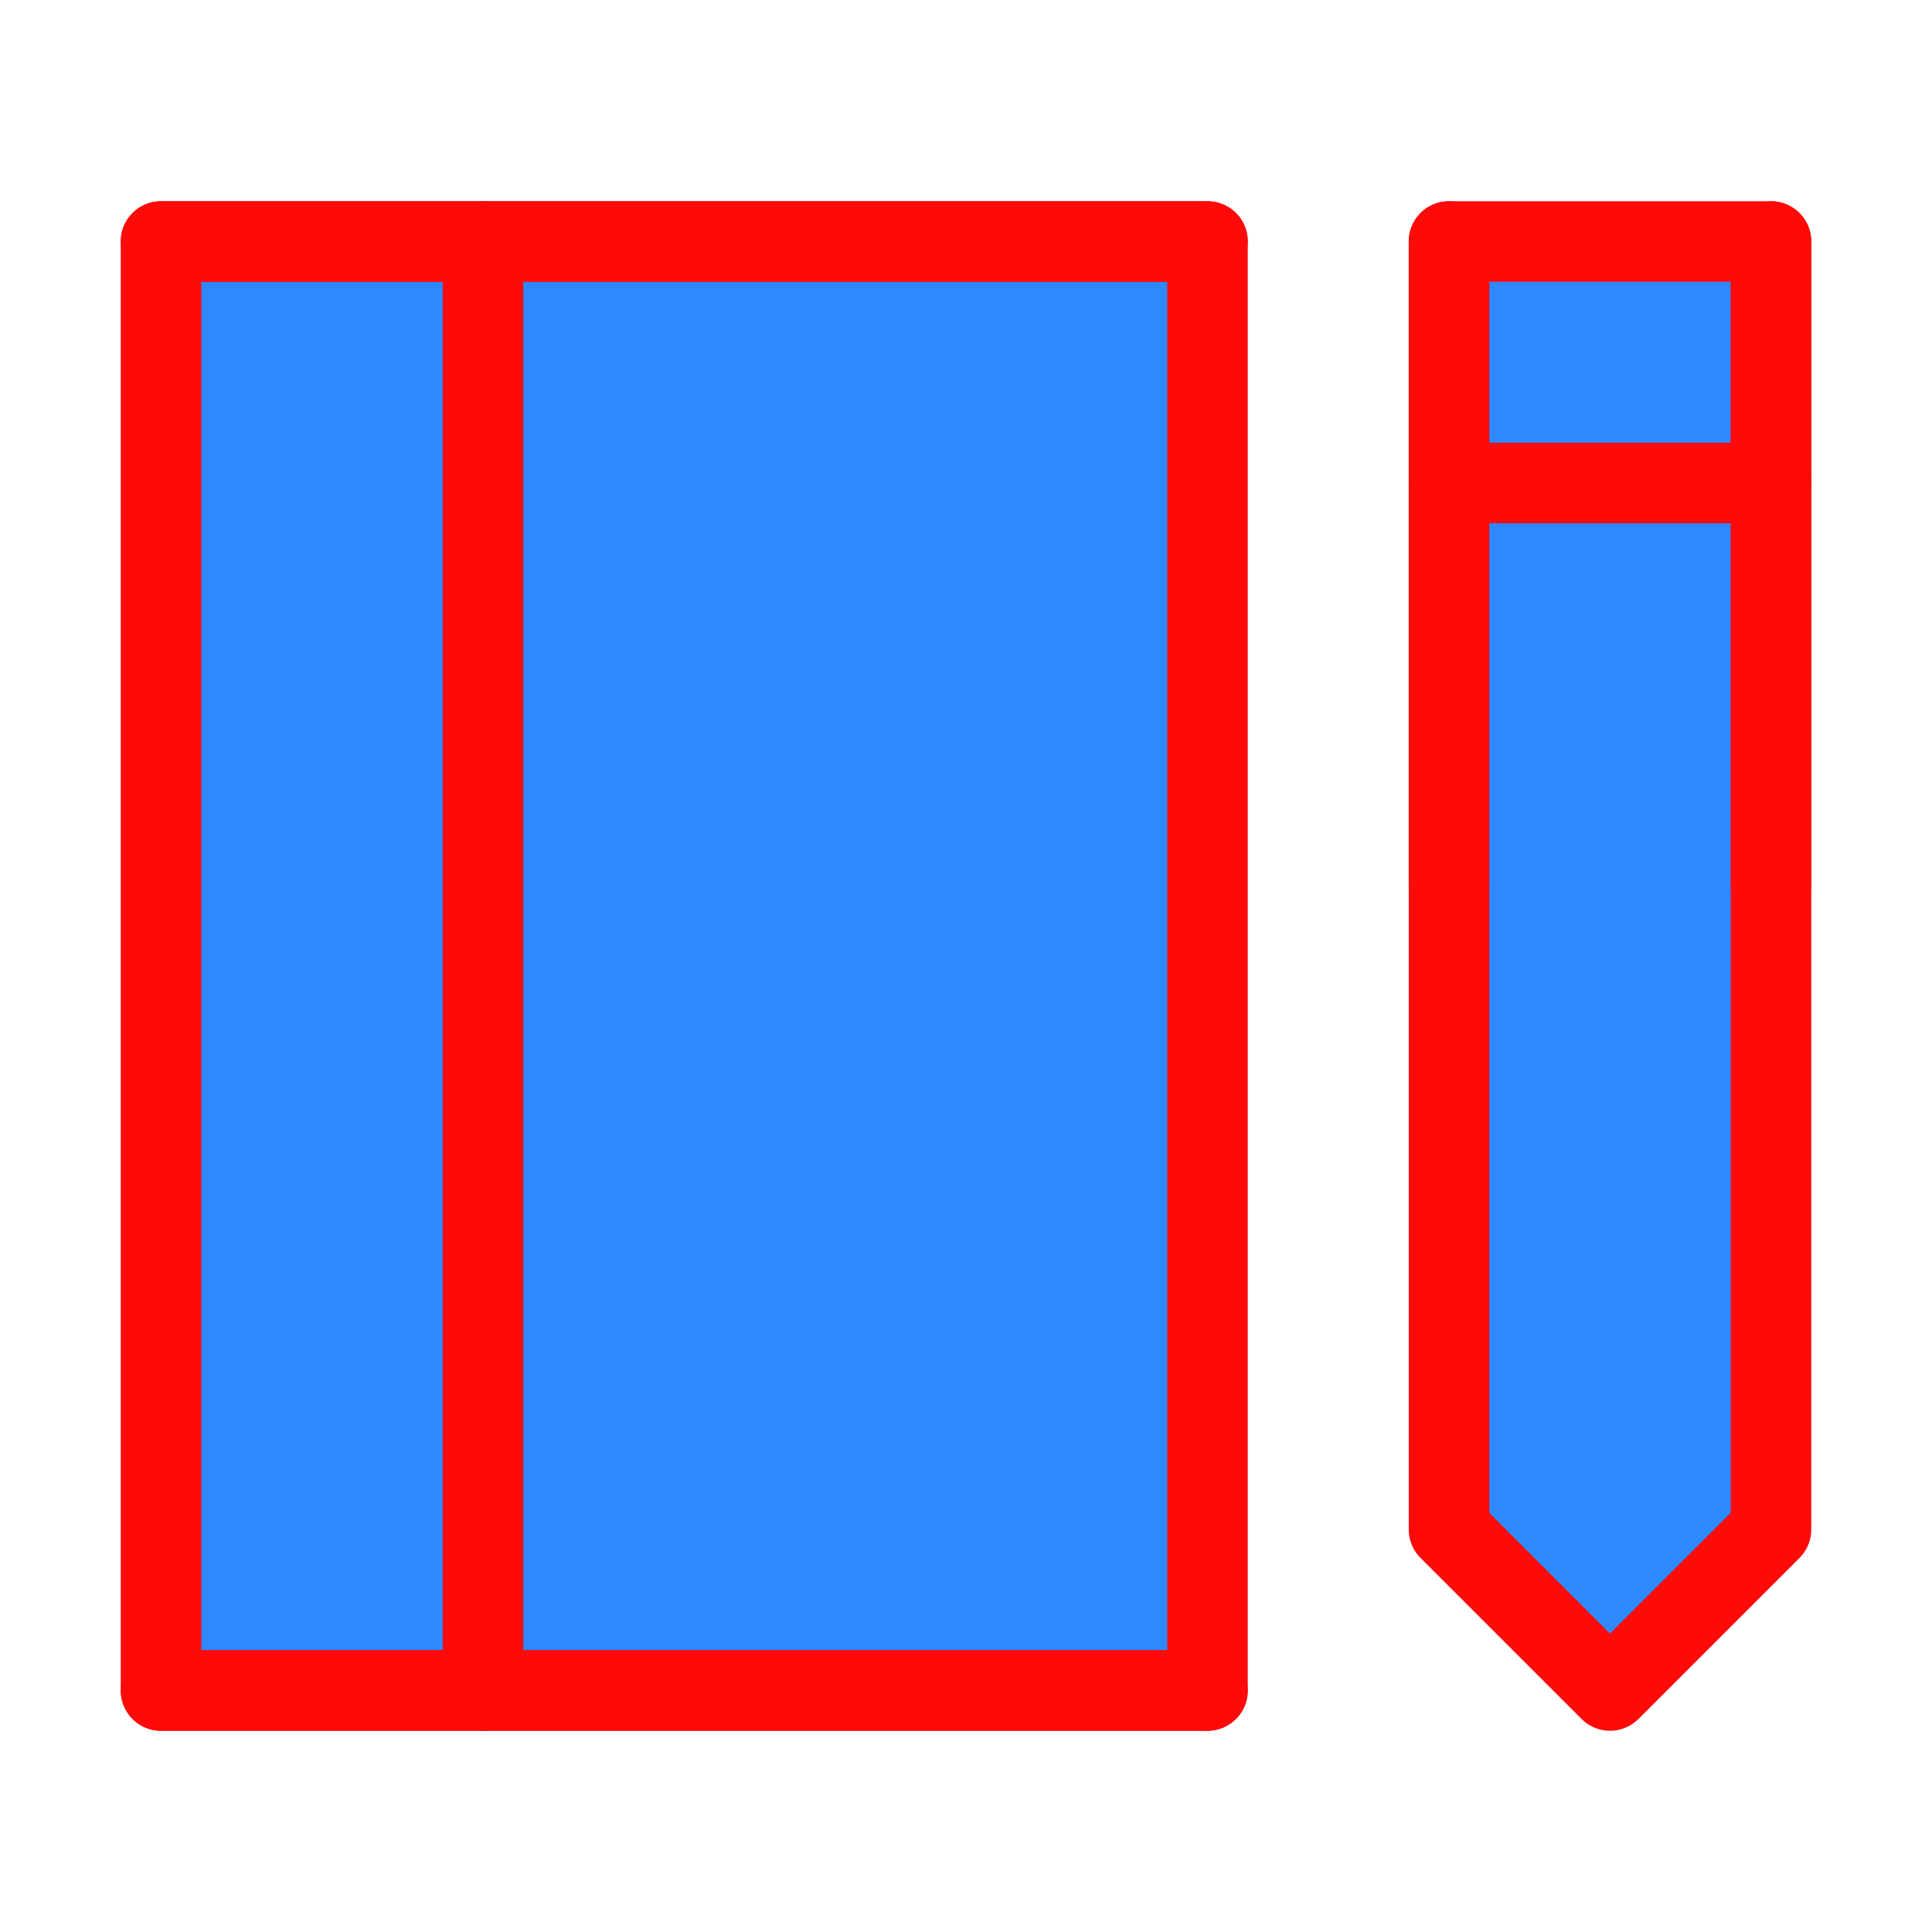 <?xml version="1.0" encoding="UTF-8"?><svg width="24" height="24" viewBox="0 0 48 48" fill="none" xmlns="http://www.w3.org/2000/svg"><path d="M4 6V42H30V6H4Z" fill="#2F88FF" stroke="#FF0909" stroke-width="2" stroke-linecap="round" stroke-linejoin="round"/><path d="M12 42V6" stroke="#FF0909" stroke-width="2" stroke-linecap="round" stroke-linejoin="round"/><path d="M44 6H36V38L40 42L44 38V6Z" fill="#2F88FF" stroke="#FF0909" stroke-width="2" stroke-linecap="round" stroke-linejoin="round"/><path d="M36 12H44" stroke="#FF0909" stroke-width="2" stroke-linecap="round" stroke-linejoin="round"/><path d="M30 6H4" stroke="#FF0909" stroke-width="2" stroke-linecap="round" stroke-linejoin="round"/><path d="M30 42H4" stroke="#FF0909" stroke-width="2" stroke-linecap="round" stroke-linejoin="round"/><path d="M36 6V22" stroke="#FF0909" stroke-width="2" stroke-linecap="round" stroke-linejoin="round"/><path d="M44 6V22" stroke="#FF0909" stroke-width="2" stroke-linecap="round" stroke-linejoin="round"/></svg>